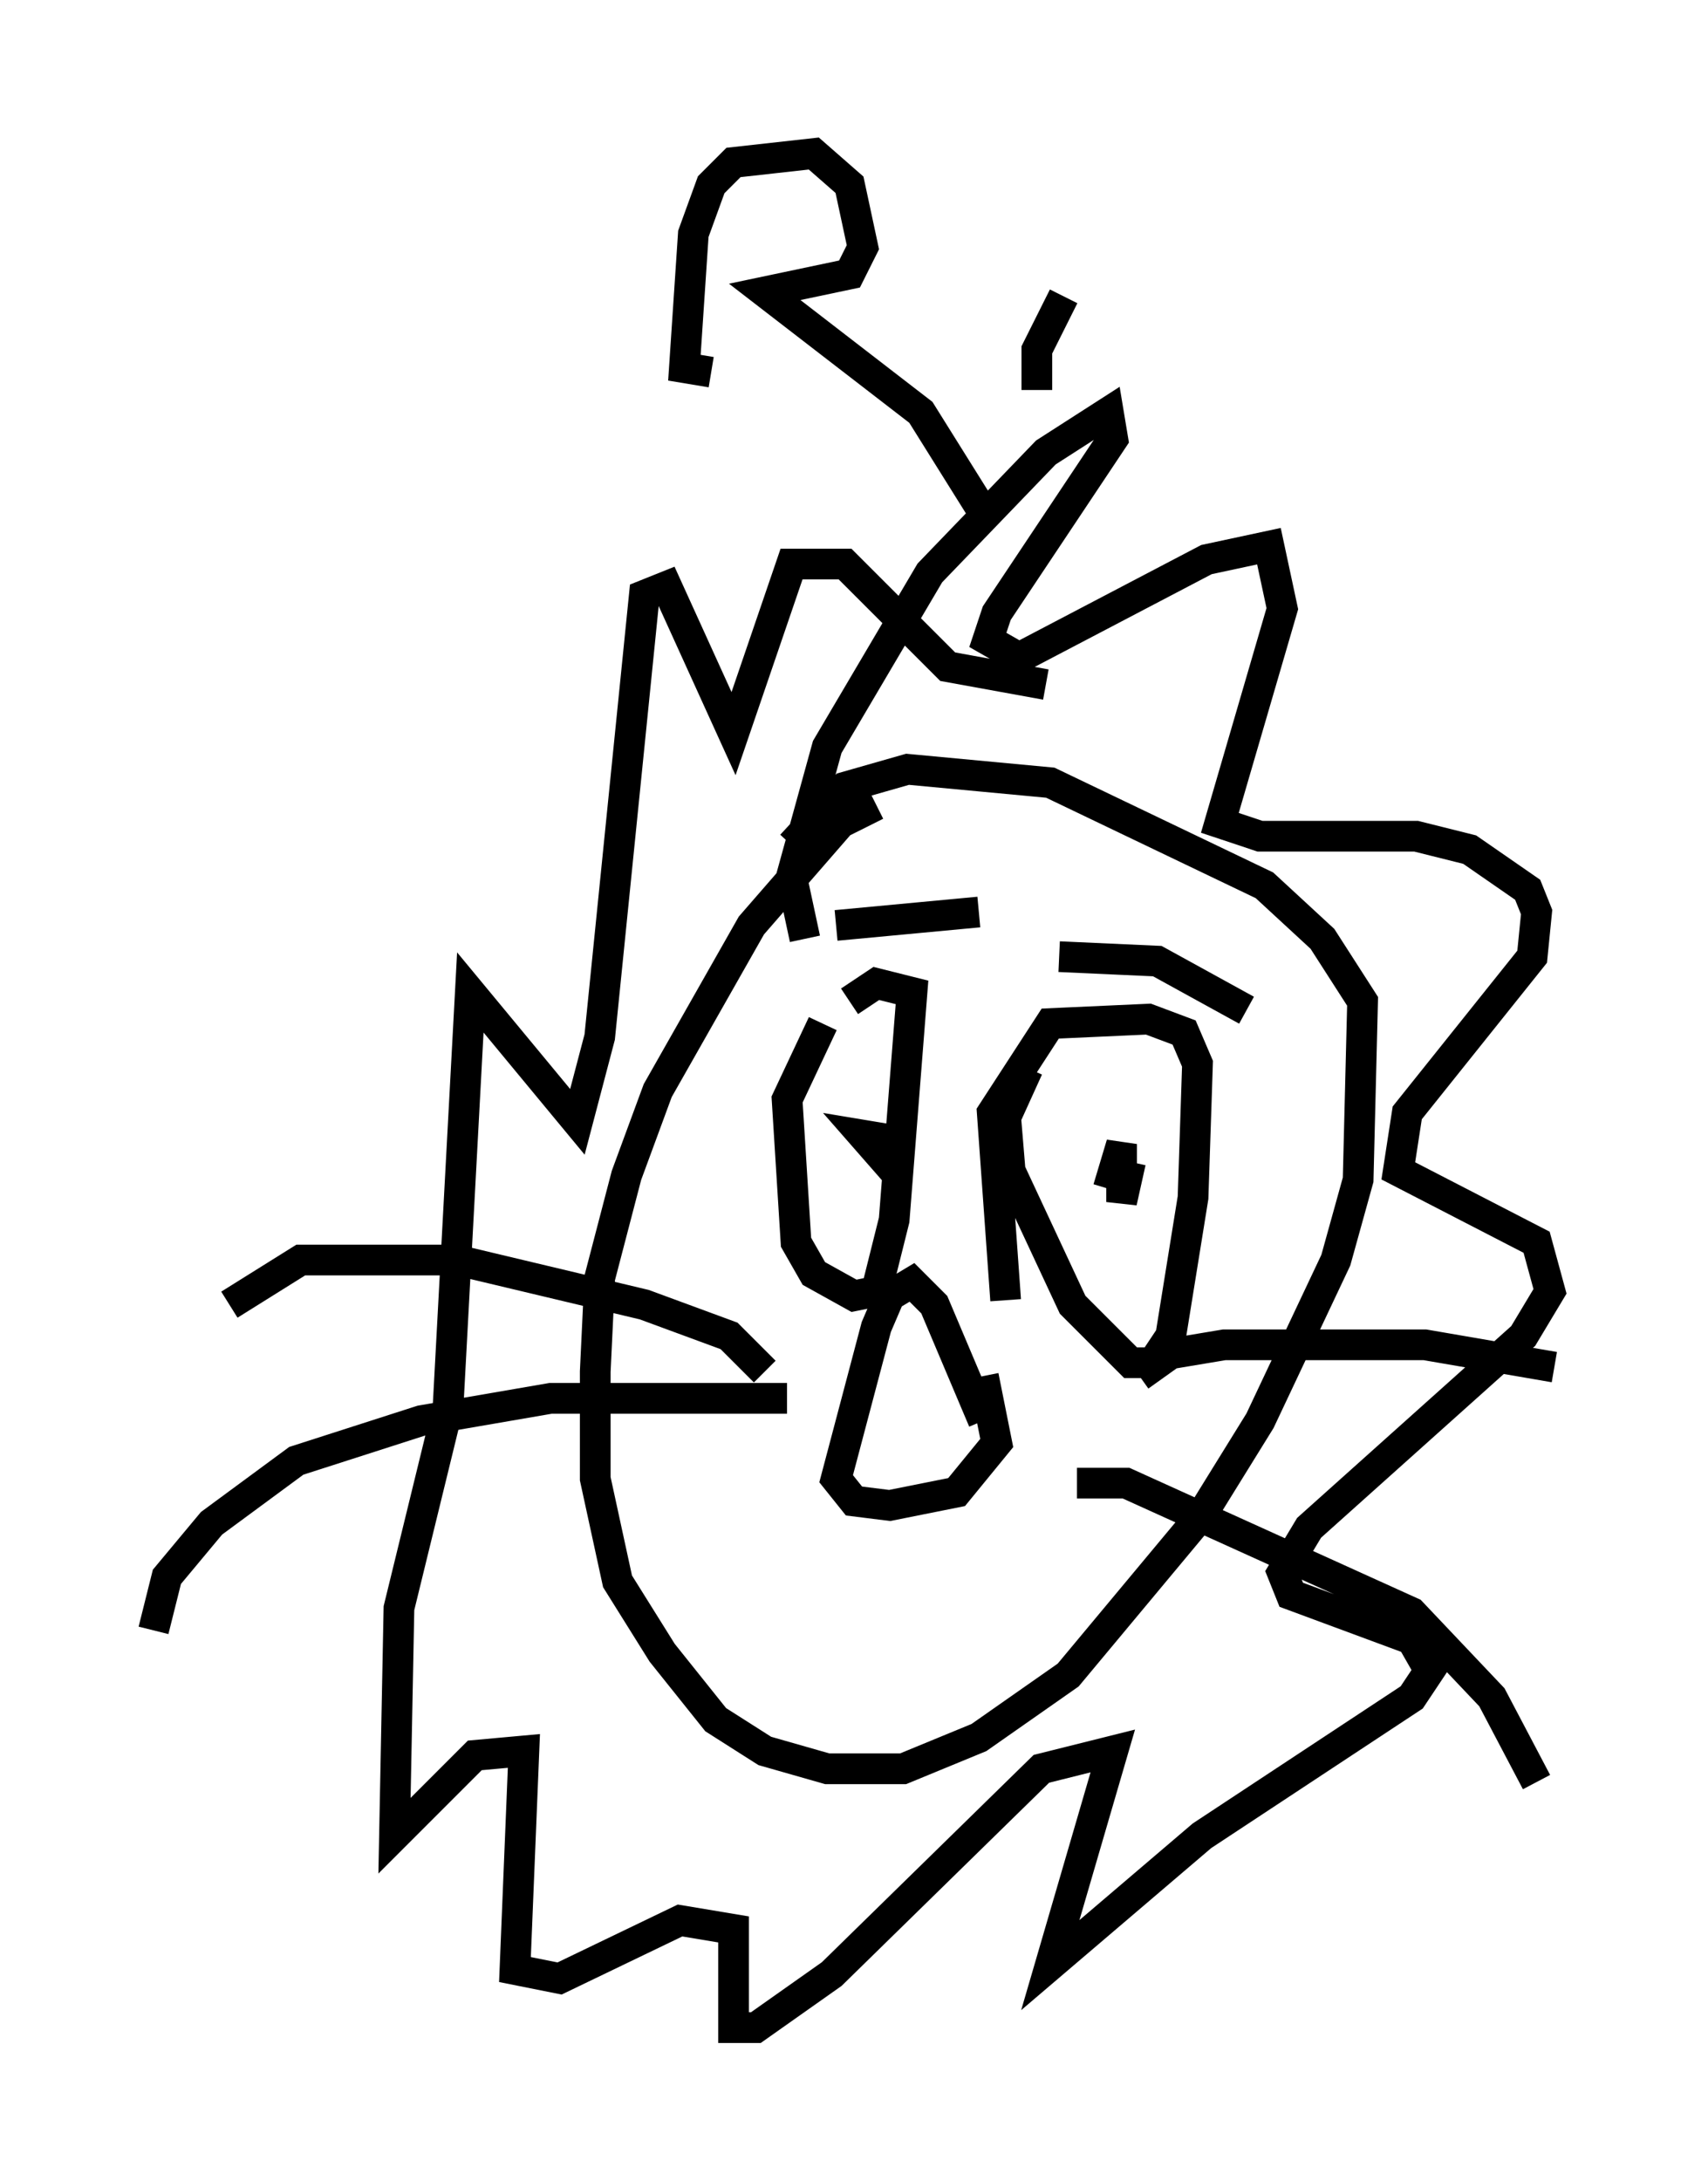 <?xml version="1.0" encoding="utf-8" ?>
<svg baseProfile="full" height="71.005" version="1.1" width="55.609" xmlns="http://www.w3.org/2000/svg" xmlns:ev="http://www.w3.org/2001/xml-events" xmlns:xlink="http://www.w3.org/1999/xlink"><defs /><rect fill="white" height="71.005" width="55.609" x="0" y="0" /><path d="M30.855, 26.352 m-2.324, -0.145 l-1.162, 0.581 -2.905, 3.341 l-3.05, 5.374 -1.017, 2.76 l-0.872, 3.341 -0.145, 3.05 l0.0, 3.486 0.726, 3.341 l1.453, 2.324 1.743, 2.179 l1.598, 1.017 2.034, 0.581 l2.469, 0.0 2.469, -1.017 l2.905, -2.034 4.358, -5.229 l1.888, -3.05 2.469, -5.229 l0.726, -2.615 0.145, -5.81 l-1.307, -2.034 -1.888, -1.743 l-6.972, -3.341 -4.648, -0.436 l-2.034, 0.581 -1.743, 1.888 m0.436, 3.05 l-0.436, -2.034 1.162, -4.212 l3.341, -5.665 3.777, -3.922 l2.034, -1.307 0.145, 0.872 l-3.777, 5.665 -0.291, 0.872 l1.017, 0.581 6.101, -3.196 l2.034, -0.436 0.436, 2.034 l-2.034, 6.972 1.307, 0.436 l5.084, 0.0 1.743, 0.436 l1.888, 1.307 0.291, 0.726 l-0.145, 1.453 -4.067, 5.084 l-0.291, 1.888 4.503, 2.324 l0.436, 1.598 -0.872, 1.453 l-6.972, 6.246 -0.872, 1.453 l0.291, 0.726 3.922, 1.453 l0.581, 1.017 -0.581, 0.872 l-6.827, 4.503 -4.939, 4.212 l2.034, -6.972 -2.324, 0.581 l-6.827, 6.682 -2.469, 1.743 l-0.726, 0.0 0.0, -3.196 l-1.743, -0.291 -3.922, 1.888 l-1.453, -0.291 0.291, -7.117 l-1.598, 0.145 -2.615, 2.615 l0.145, -7.408 1.598, -6.536 l0.726, -13.508 3.486, 4.212 l0.726, -2.76 1.453, -14.38 l0.726, -0.291 2.179, 4.793 l1.888, -5.52 1.743, 0.0 l3.341, 3.341 3.196, 0.581 m-7.263, 11.039 l-1.162, 2.469 0.291, 4.648 l0.581, 1.017 1.307, 0.726 l0.726, -0.145 0.581, -2.324 l0.581, -7.408 -1.162, -0.291 l-0.872, 0.581 m5.81, 2.179 l-0.726, 1.598 0.145, 1.743 l2.034, 4.358 1.888, 1.888 l0.726, 0.0 0.581, -0.872 l0.726, -4.503 0.145, -4.358 l-0.436, -1.017 -1.162, -0.436 l-3.196, 0.145 -1.888, 2.905 l0.436, 6.101 m-0.726, 3.922 l-1.598, -3.777 -0.726, -0.726 l-0.726, 0.436 -0.436, 1.017 l-1.307, 4.939 0.581, 0.726 l1.162, 0.145 2.179, -0.436 l1.307, -1.598 -0.436, -2.179 m-7.117, -0.145 l-1.162, -1.162 -2.76, -1.017 l-6.101, -1.453 -5.084, 0.0 l-2.324, 1.453 m18.156, 3.05 l-7.698, 0.0 -4.212, 0.726 l-4.067, 1.307 -2.76, 2.034 l-1.453, 1.743 -0.436, 1.743 m32.1, -8.279 l1.017, -0.726 1.743, -0.291 l6.536, 0.0 4.212, 0.726 m-15.542, 3.777 l1.598, 0.0 9.296, 4.212 l2.615, 2.76 1.453, 2.76 m-21.061, -20.916 l-0.872, -0.145 1.017, 1.162 m7.698, -0.291 l-0.291, 1.307 0.0, -1.888 l-0.436, 1.453 m-8.86, -8.57 l4.648, -0.436 m2.615, 1.453 l3.196, 0.145 2.905, 1.598 m-17.43, -20.771 l-0.872, -0.145 0.291, -4.358 l0.581, -1.598 0.726, -0.726 l2.615, -0.291 1.162, 1.017 l0.436, 2.034 -0.436, 0.872 l-2.76, 0.581 5.084, 3.922 l2.179, 3.486 m2.469, -7.263 l-0.872, 1.743 0.0, 1.307 " fill="none" stroke="black" stroke-width="1" /></svg>